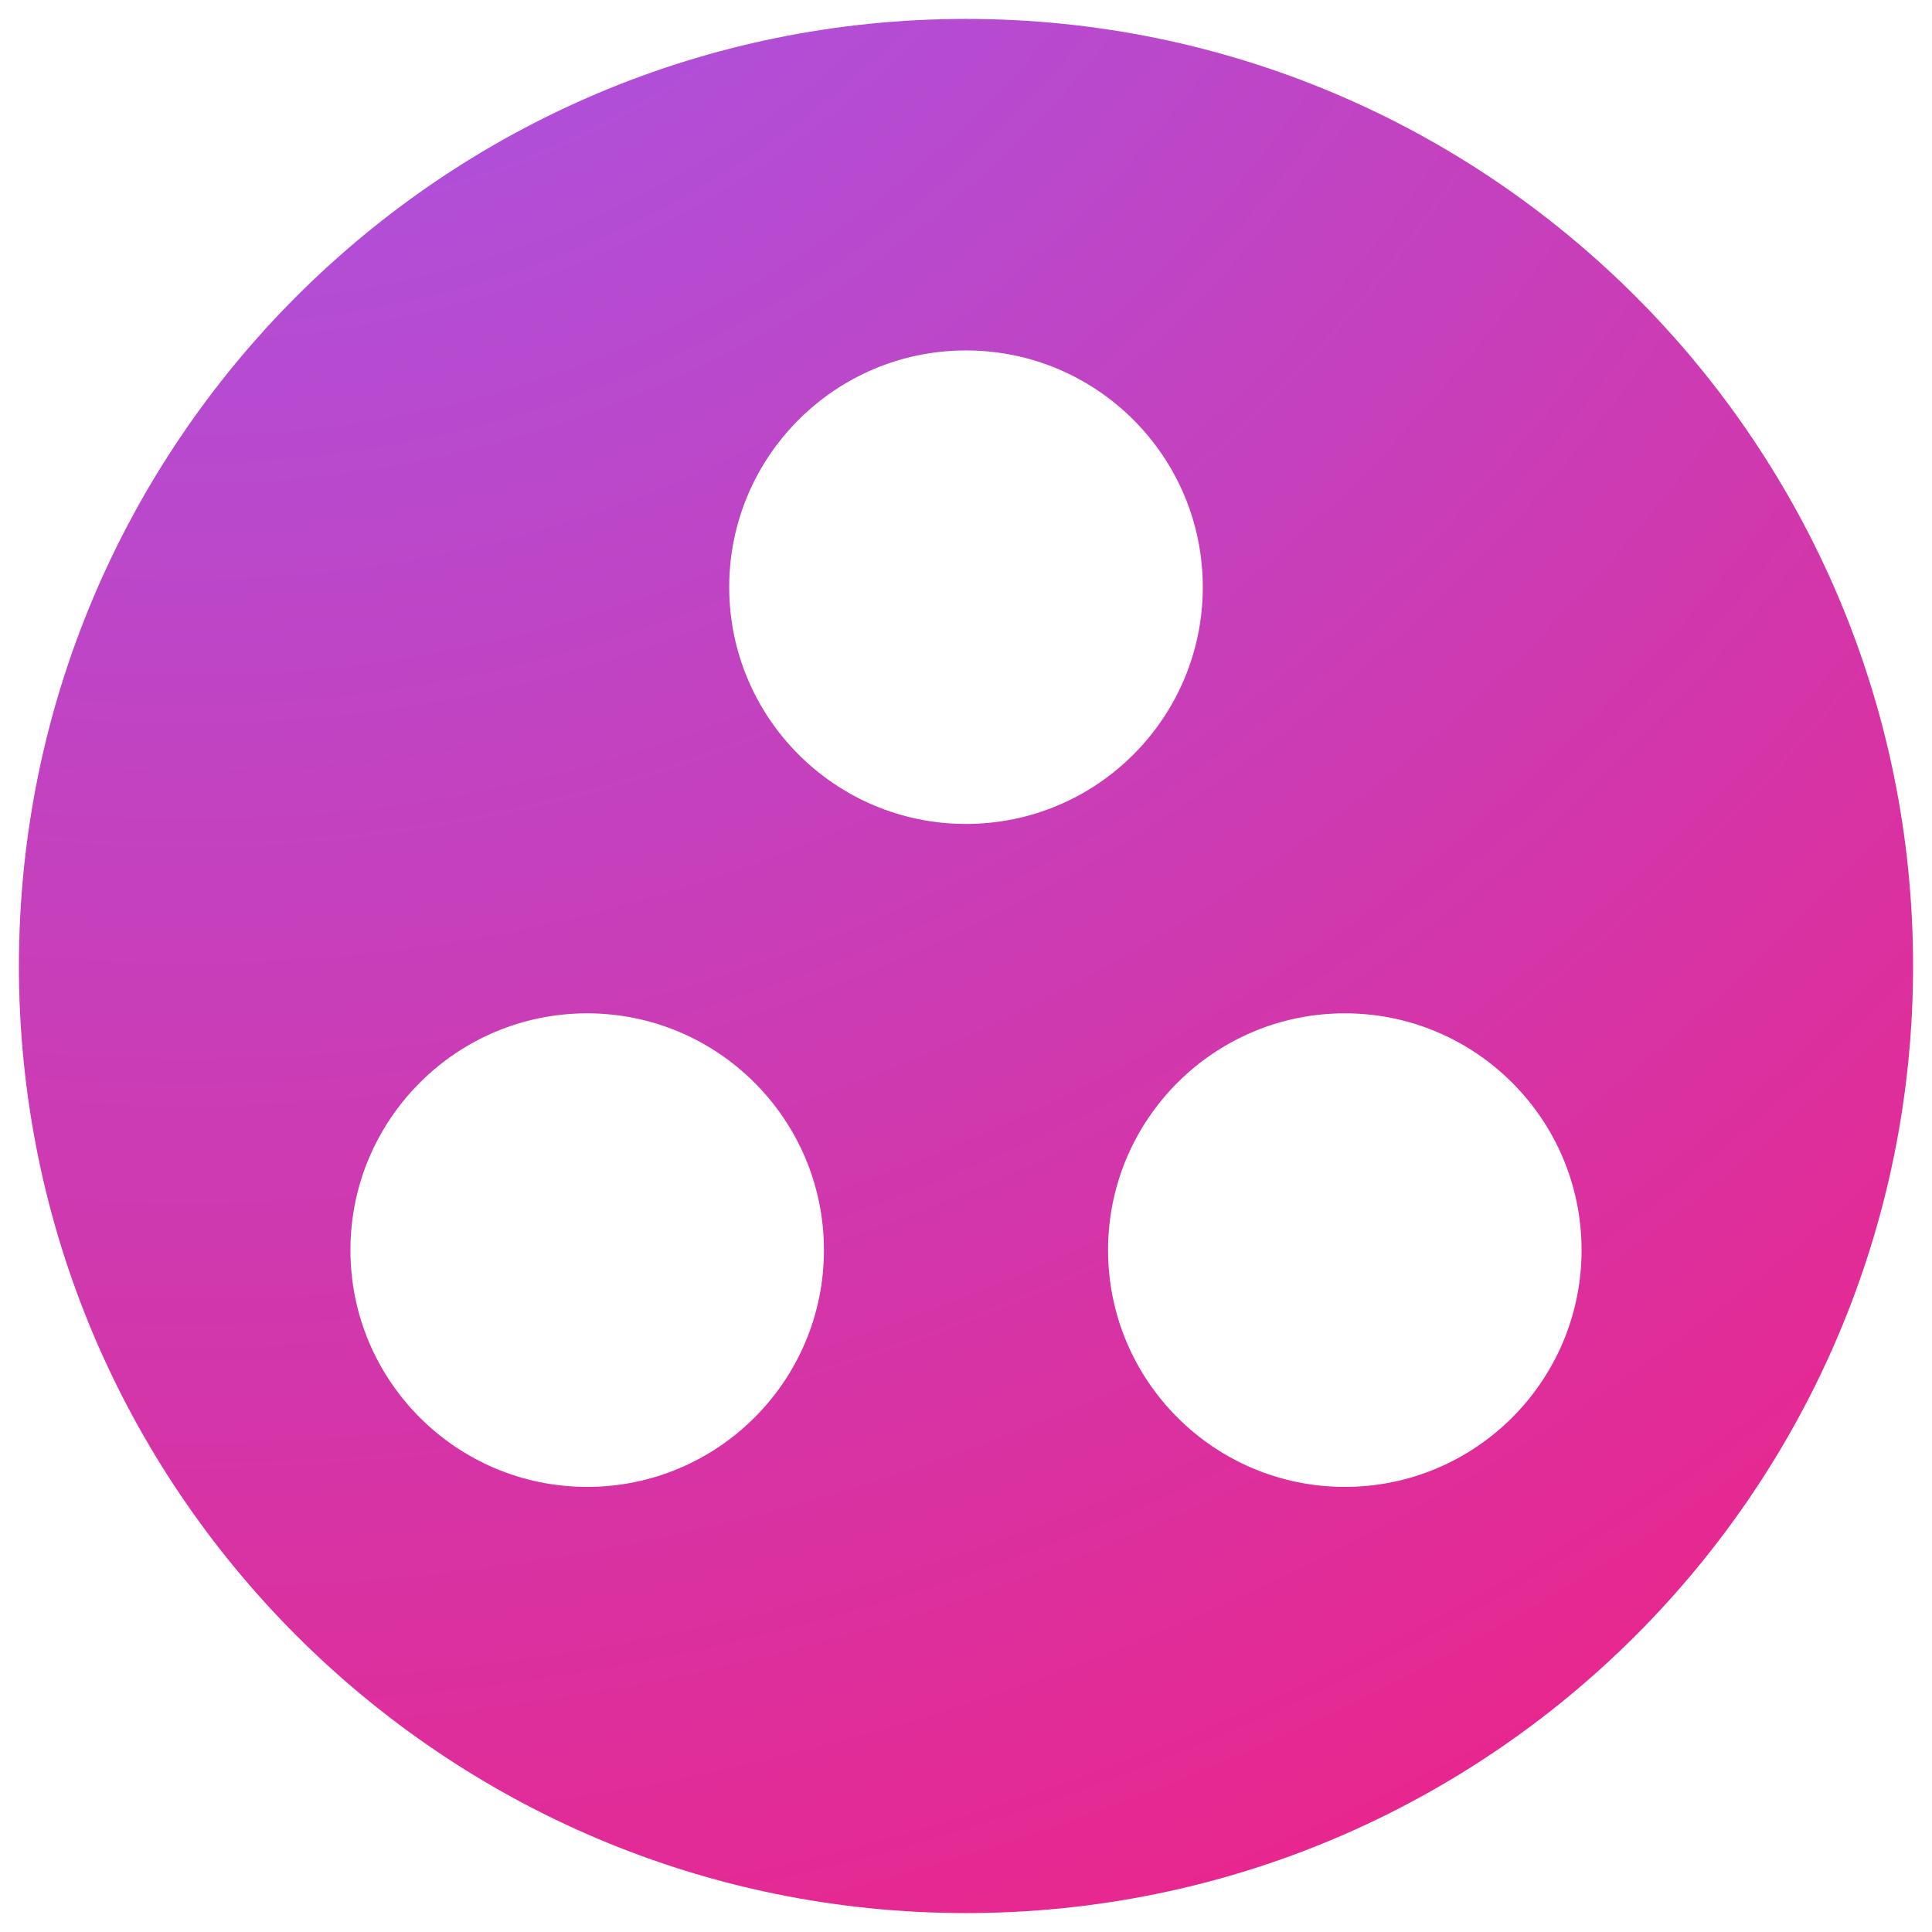 <?xml version="1.0" encoding="UTF-8"?>
<svg width="34px" height="34px" viewBox="0 0 34 34" version="1.1" xmlns="http://www.w3.org/2000/svg" xmlns:xlink="http://www.w3.org/1999/xlink">
    <!-- Generator: Sketch 47.1 (45422) - http://www.bohemiancoding.com/sketch -->
    <title>3-Ways_Groups@2x</title>
    <desc>Created with Sketch.</desc>
    <defs>
        <radialGradient cx="8.539%" cy="-38.379%" fx="8.539%" fy="-38.379%" r="176.482%" id="radialGradient-1">
            <stop stop-color="#9761FA" offset="0%"></stop>
            <stop stop-color="#F71C7A" offset="100%"></stop>
        </radialGradient>
    </defs>
    <g id="User-Dashboard" stroke="none" stroke-width="1" fill="none" fill-rule="evenodd">
        <g id="3-Ways_Groups" transform="translate(-3, -3)" fill="url(#radialGradient-1)">
            <path d="M20,3.333 C10.8,3.333 3.333,10.8 3.333,20 C3.333,29.2 10.8,36.667 20,36.667 C29.2,36.667 36.667,29.2 36.667,20 C36.667,10.8 29.2,3.333 20,3.333 L20,3.333 Z M13.333,29.167 C11.033,29.167 9.167,27.3 9.167,25 C9.167,22.7 11.033,20.833 13.333,20.833 C15.633,20.833 17.5,22.7 17.5,25 C17.5,27.3 15.633,29.167 13.333,29.167 L13.333,29.167 Z M15.833,13.333 C15.833,11.033 17.7,9.167 20,9.167 C22.3,9.167 24.167,11.033 24.167,13.333 C24.167,15.633 22.3,17.5 20,17.5 C17.7,17.5 15.833,15.633 15.833,13.333 L15.833,13.333 Z M26.667,29.167 C24.367,29.167 22.5,27.3 22.5,25 C22.5,22.7 24.367,20.833 26.667,20.833 C28.967,20.833 30.833,22.7 30.833,25 C30.833,27.3 28.967,29.167 26.667,29.167 L26.667,29.167 Z" id="Shape"></path>
        </g>
    </g>
</svg>